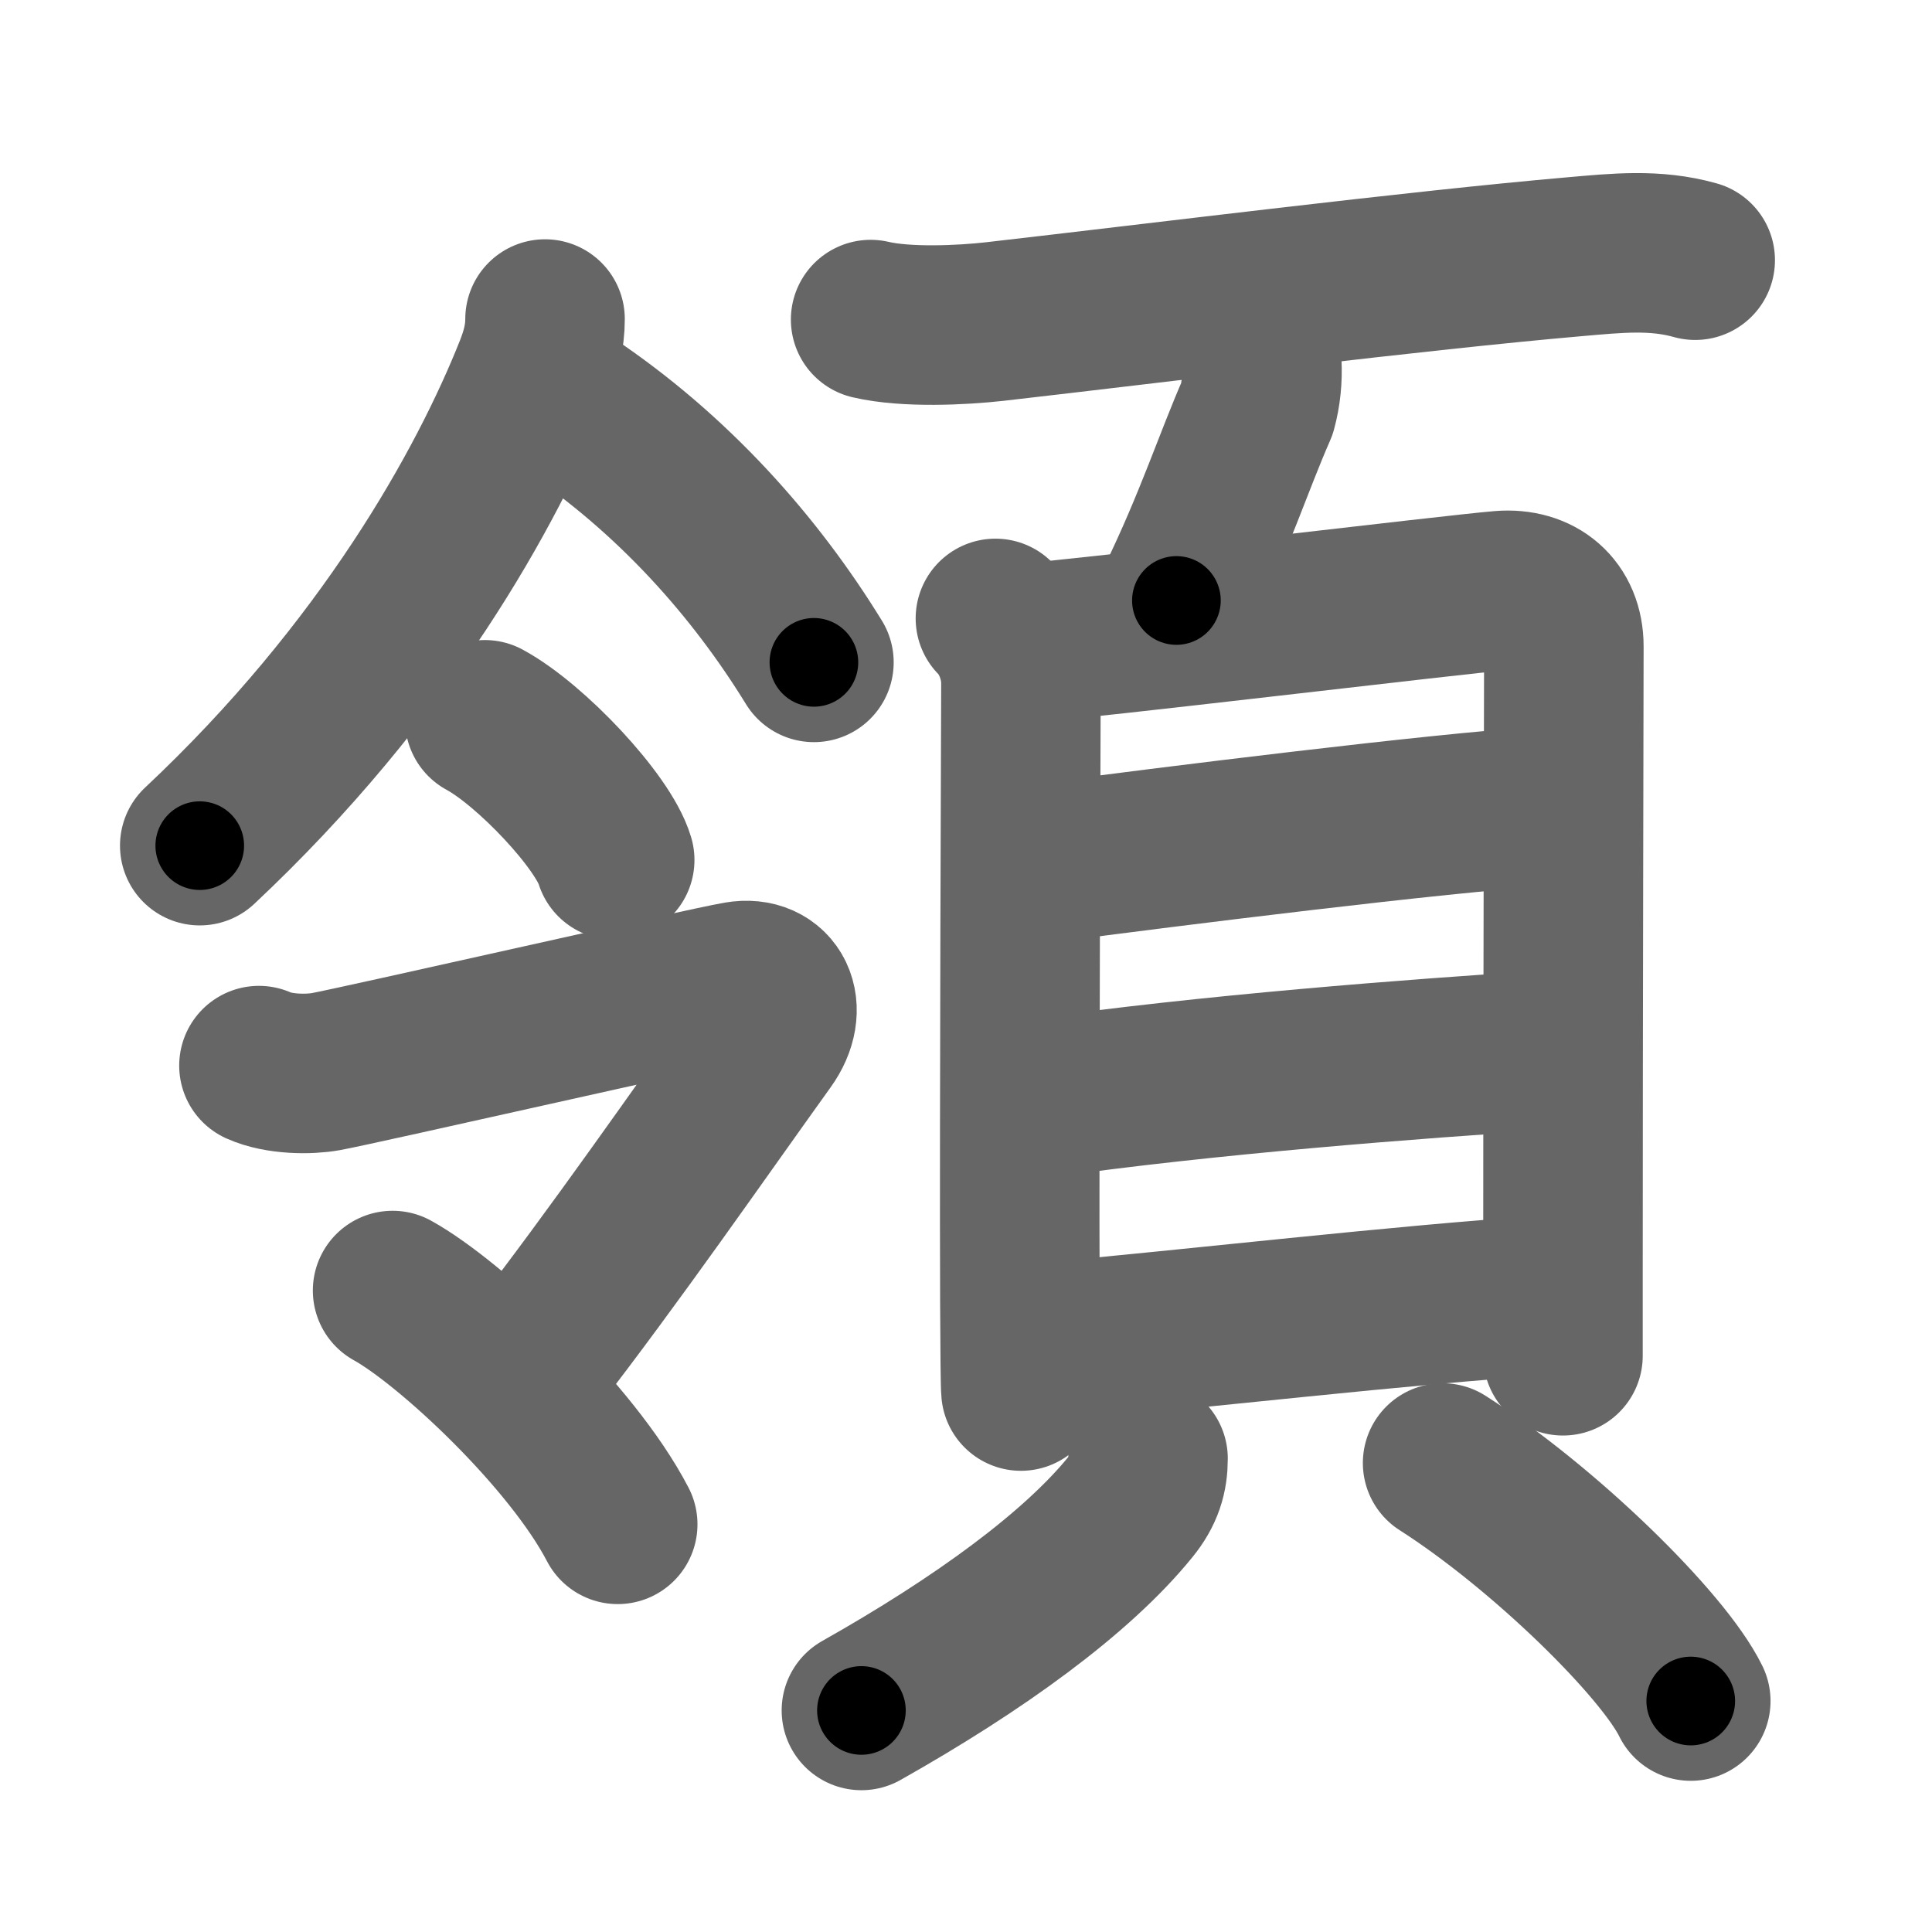<svg xmlns="http://www.w3.org/2000/svg" width="109" height="109" viewBox="0 0 109 109" id="9818"><g fill="none" stroke="#666" stroke-width="9" stroke-linecap="round" stroke-linejoin="round"><g><g p4:phon="令" xmlns:p4="http://kanjivg.tagaini.net"><g><path d="M30.75,18c0,1-0.23,1.88-0.61,2.85c-2.64,6.65-8.39,17.03-18.87,26.86" /><path d="M32,22.75c6,4,10.62,9.25,13.92,14.62" /></g><g><g><path d="M27.35,40.61c2.59,1.4,6.68,5.74,7.33,7.91" /></g><g><path d="M14.61,60.12c1.14,0.51,2.83,0.51,3.77,0.34c1.87-0.34,21.29-4.76,23.27-5.1c1.97-0.34,2.9,1.5,1.55,3.37c-3.7,5.15-8.45,12.02-13.15,18.09" /><path d="M22.15,72.81C25.4,74.61,32.25,81,34.85,86" /></g></g></g><g><path d="M49.12,18.03c2.01,0.47,5.15,0.32,7.01,0.11c9.52-1.09,23.68-2.87,32.75-3.66c2.32-0.2,4.49-0.44,6.76,0.2" /><path d="M71.19,20.49c0.04,0.87-0.04,1.72-0.27,2.56c-1.3,2.95-2.42,6.45-4.55,10.83" /><g><g><path d="M56.16,34.89c0.85,0.85,1.44,2.28,1.44,3.65c0,1.08-0.1,24.43-0.06,34.97c0.01,2.8,0.03,4.68,0.06,4.97" /><path d="M58.16,36.25c2.74-0.17,24.04-2.73,26.53-2.93c2.08-0.17,3.54,1.06,3.54,3.15c0,2.82-0.05,20.59-0.05,35.03c0,1.72,0,3.4,0,4.99" /><path d="M58.86,48.7c7.14-0.95,22.37-2.84,28.23-3.21" /><path d="M58.58,61.98c9.54-1.36,21.25-2.25,28.73-2.73" /><path d="M58.79,75.75c8.46-0.75,20.51-2.16,28.48-2.67" /></g><g><path d="M64.77,82.29c0,0.96-0.23,1.8-1,2.74c-3.02,3.72-8.52,7.72-15.17,11.47" /><path d="M81.39,82.54c5.7,3.64,12.44,10.24,14,13.43" /></g></g></g></g></g><g fill="none" stroke="#000" stroke-width="5" stroke-linecap="round" stroke-linejoin="round"><g><g p4:phon="令" xmlns:p4="http://kanjivg.tagaini.net"><g><path d="M30.75,18c0,1-0.23,1.88-0.61,2.85c-2.64,6.65-8.39,17.03-18.87,26.86" stroke-dasharray="36.01" stroke-dashoffset="36.01"><animate id="0" attributeName="stroke-dashoffset" values="36.01;0" dur="0.36s" fill="freeze" begin="0s;9818.click" /></path><path d="M32,22.75c6,4,10.62,9.25,13.92,14.62" stroke-dasharray="20.34" stroke-dashoffset="20.34"><animate attributeName="stroke-dashoffset" values="20.34" fill="freeze" begin="9818.click" /><animate id="1" attributeName="stroke-dashoffset" values="20.34;0" dur="0.2s" fill="freeze" begin="0.end" /></path></g><g><g><path d="M27.35,40.61c2.59,1.4,6.68,5.74,7.33,7.91" stroke-dasharray="10.94" stroke-dashoffset="10.94"><animate attributeName="stroke-dashoffset" values="10.94" fill="freeze" begin="9818.click" /><animate id="2" attributeName="stroke-dashoffset" values="10.94;0" dur="0.11s" fill="freeze" begin="1.end" /></path></g><g><path d="M14.61,60.12c1.14,0.51,2.83,0.51,3.77,0.34c1.87-0.34,21.29-4.76,23.27-5.1c1.97-0.34,2.9,1.5,1.55,3.37c-3.7,5.15-8.45,12.02-13.15,18.09" stroke-dasharray="55.07" stroke-dashoffset="55.07"><animate attributeName="stroke-dashoffset" values="55.07" fill="freeze" begin="9818.click" /><animate id="3" attributeName="stroke-dashoffset" values="55.07;0" dur="0.55s" fill="freeze" begin="2.end" /></path><path d="M22.15,72.81C25.4,74.61,32.25,81,34.85,86" stroke-dasharray="18.48" stroke-dashoffset="18.48"><animate attributeName="stroke-dashoffset" values="18.48" fill="freeze" begin="9818.click" /><animate id="4" attributeName="stroke-dashoffset" values="18.48;0" dur="0.18s" fill="freeze" begin="3.end" /></path></g></g></g><g><path d="M49.12,18.03c2.01,0.47,5.15,0.32,7.01,0.11c9.52-1.09,23.68-2.87,32.75-3.66c2.32-0.2,4.49-0.44,6.76,0.2" stroke-dasharray="46.8" stroke-dashoffset="46.8"><animate attributeName="stroke-dashoffset" values="46.8" fill="freeze" begin="9818.click" /><animate id="5" attributeName="stroke-dashoffset" values="46.8;0" dur="0.47s" fill="freeze" begin="4.end" /></path><path d="M71.19,20.49c0.04,0.87-0.04,1.72-0.27,2.56c-1.3,2.95-2.42,6.45-4.55,10.83" stroke-dasharray="14.33" stroke-dashoffset="14.33"><animate attributeName="stroke-dashoffset" values="14.33" fill="freeze" begin="9818.click" /><animate id="6" attributeName="stroke-dashoffset" values="14.33;0" dur="0.14s" fill="freeze" begin="5.end" /></path><g><g><path d="M56.16,34.89c0.85,0.85,1.44,2.28,1.44,3.65c0,1.08-0.1,24.43-0.06,34.97c0.01,2.8,0.03,4.68,0.06,4.97" stroke-dasharray="43.96" stroke-dashoffset="43.96"><animate attributeName="stroke-dashoffset" values="43.96" fill="freeze" begin="9818.click" /><animate id="7" attributeName="stroke-dashoffset" values="43.96;0" dur="0.44s" fill="freeze" begin="6.end" /></path><path d="M58.16,36.25c2.74-0.17,24.04-2.73,26.53-2.93c2.08-0.17,3.54,1.06,3.54,3.15c0,2.82-0.05,20.59-0.05,35.03c0,1.72,0,3.4,0,4.99" stroke-dasharray="72.14" stroke-dashoffset="72.14"><animate attributeName="stroke-dashoffset" values="72.14" fill="freeze" begin="9818.click" /><animate id="8" attributeName="stroke-dashoffset" values="72.14;0" dur="0.54s" fill="freeze" begin="7.end" /></path><path d="M58.86,48.7c7.14-0.95,22.37-2.84,28.23-3.21" stroke-dasharray="28.42" stroke-dashoffset="28.42"><animate attributeName="stroke-dashoffset" values="28.42" fill="freeze" begin="9818.click" /><animate id="9" attributeName="stroke-dashoffset" values="28.42;0" dur="0.28s" fill="freeze" begin="8.end" /></path><path d="M58.58,61.98c9.54-1.36,21.25-2.25,28.73-2.73" stroke-dasharray="28.87" stroke-dashoffset="28.87"><animate attributeName="stroke-dashoffset" values="28.87" fill="freeze" begin="9818.click" /><animate id="10" attributeName="stroke-dashoffset" values="28.87;0" dur="0.29s" fill="freeze" begin="9.end" /></path><path d="M58.79,75.75c8.46-0.75,20.51-2.16,28.48-2.67" stroke-dasharray="28.61" stroke-dashoffset="28.61"><animate attributeName="stroke-dashoffset" values="28.61" fill="freeze" begin="9818.click" /><animate id="11" attributeName="stroke-dashoffset" values="28.61;0" dur="0.29s" fill="freeze" begin="10.end" /></path></g><g><path d="M64.77,82.29c0,0.96-0.23,1.8-1,2.74c-3.02,3.72-8.52,7.72-15.17,11.47" stroke-dasharray="22.1" stroke-dashoffset="22.1"><animate attributeName="stroke-dashoffset" values="22.1" fill="freeze" begin="9818.click" /><animate id="12" attributeName="stroke-dashoffset" values="22.1;0" dur="0.22s" fill="freeze" begin="11.end" /></path><path d="M81.39,82.54c5.7,3.64,12.44,10.24,14,13.43" stroke-dasharray="19.54" stroke-dashoffset="19.54"><animate attributeName="stroke-dashoffset" values="19.54" fill="freeze" begin="9818.click" /><animate id="13" attributeName="stroke-dashoffset" values="19.54;0" dur="0.2s" fill="freeze" begin="12.end" /></path></g></g></g></g></g></svg>